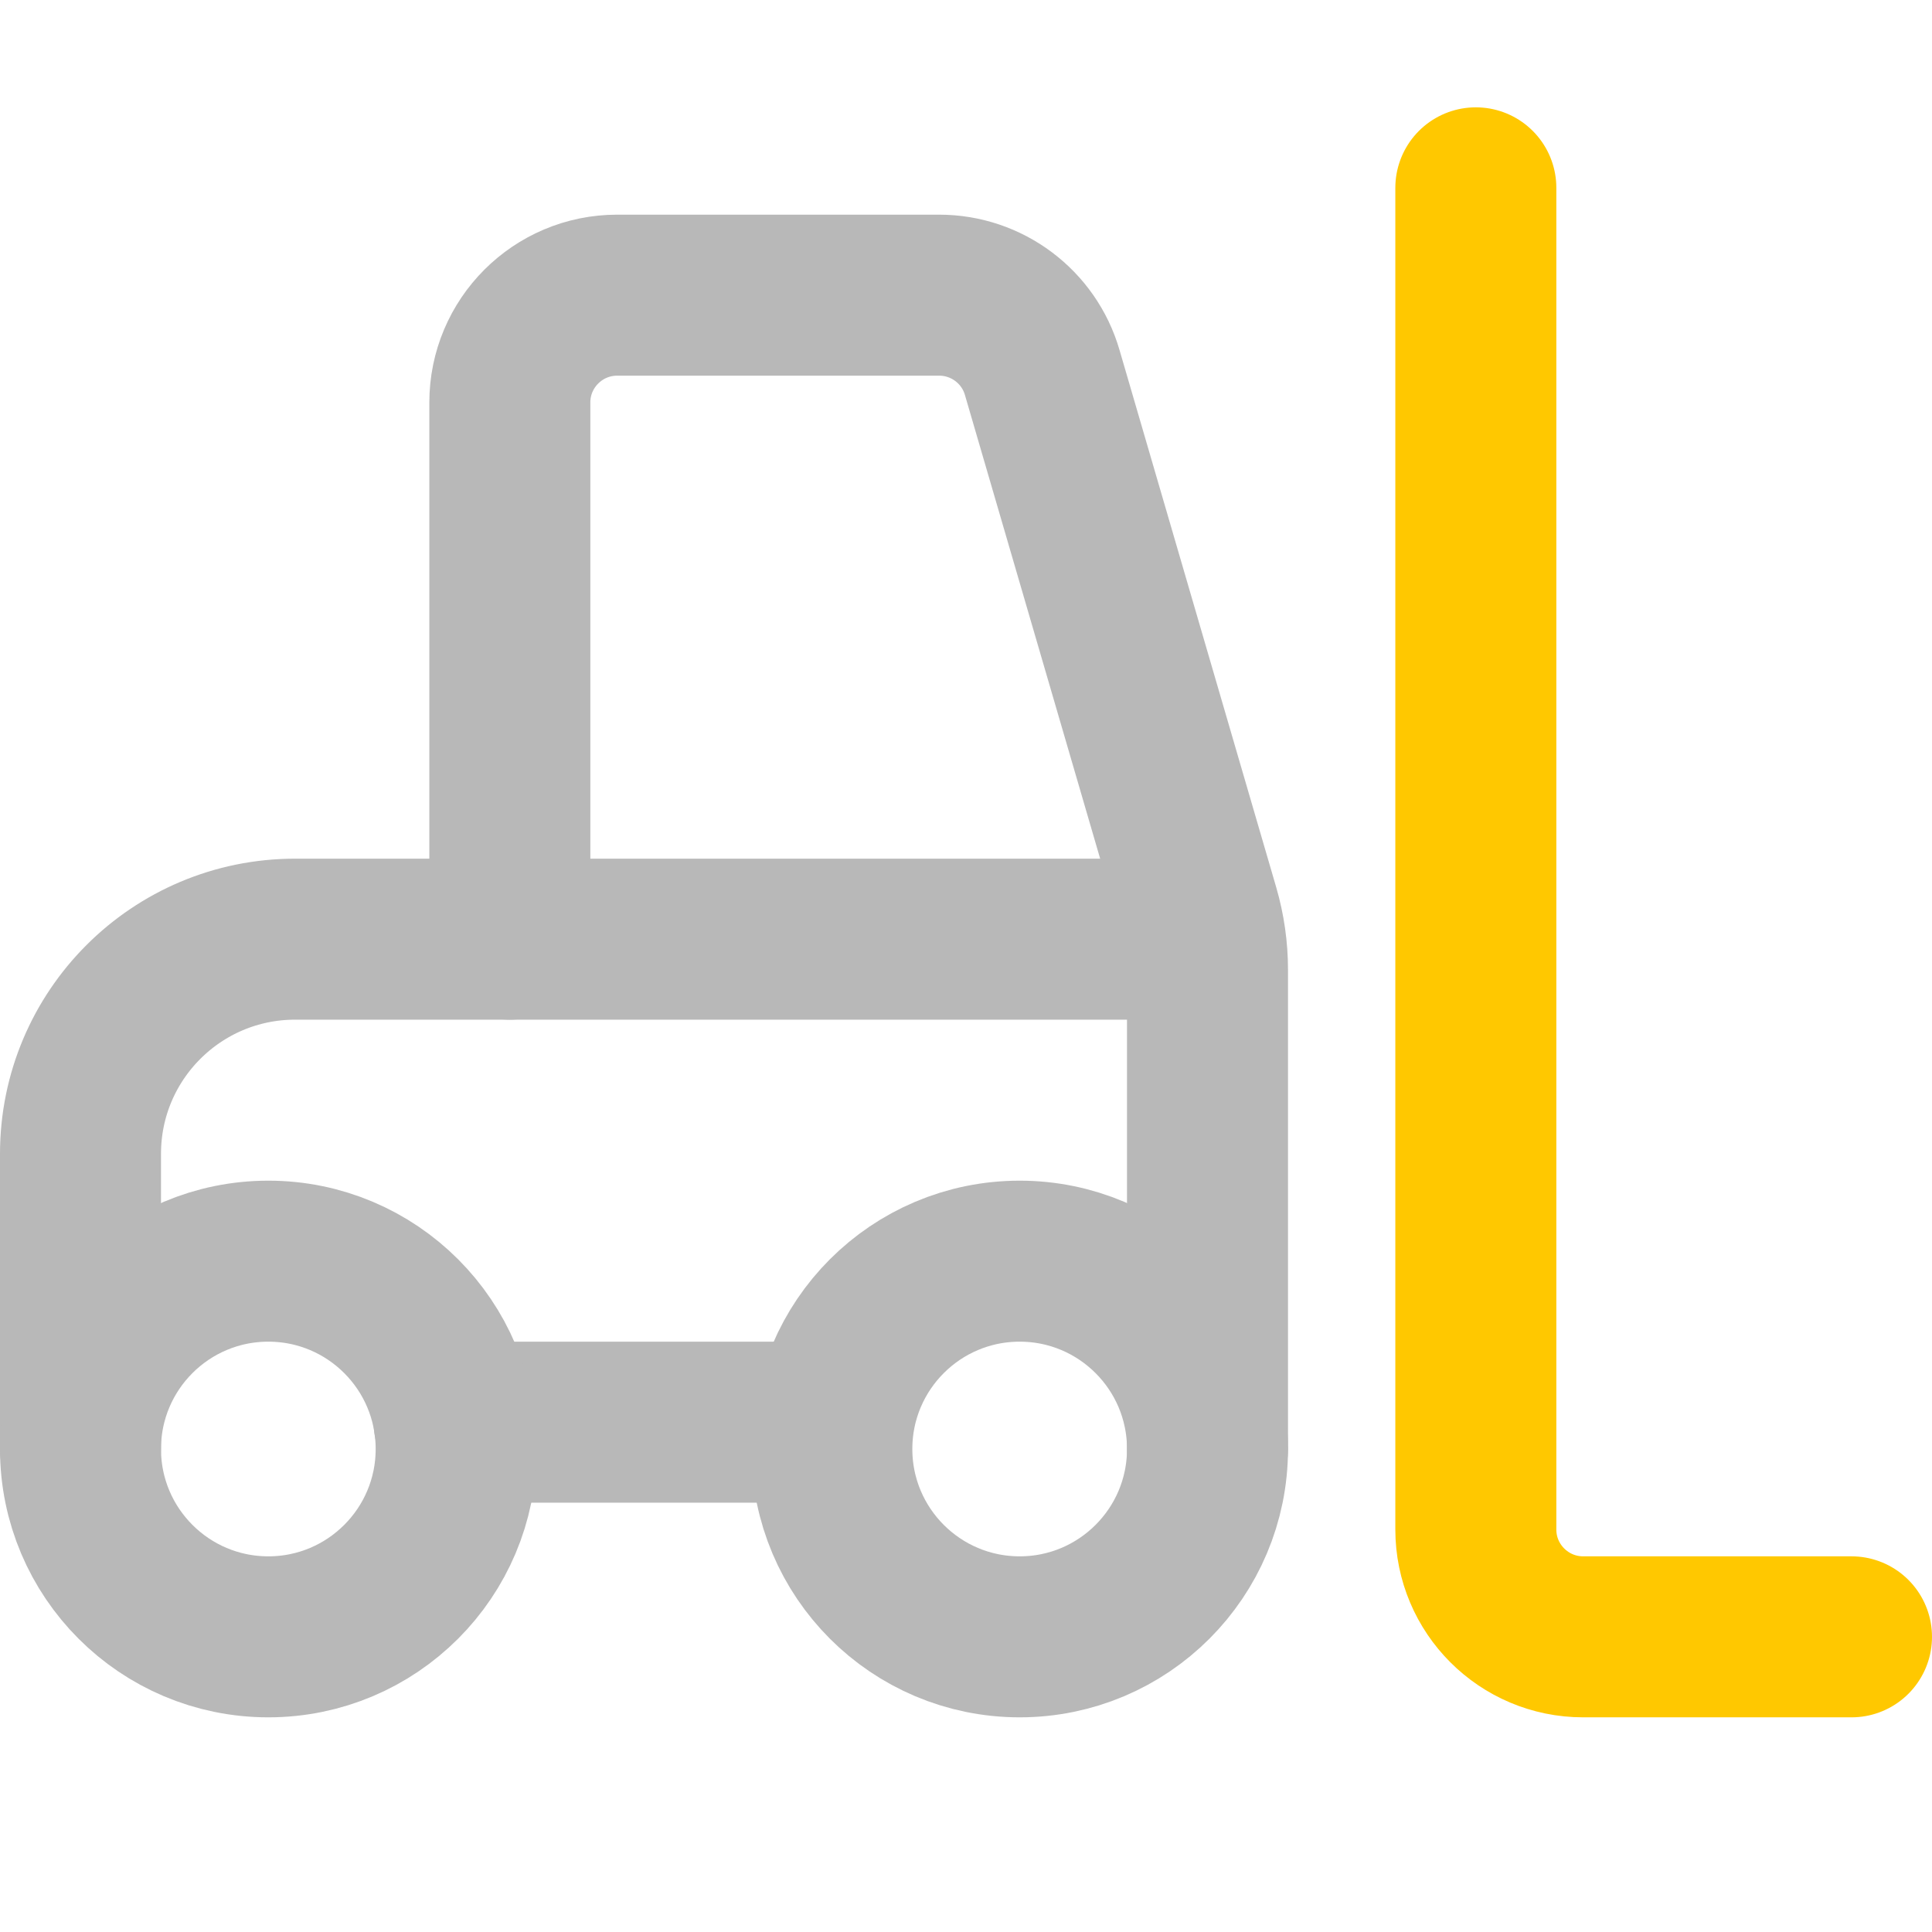 <svg xmlns="http://www.w3.org/2000/svg" width="18" height="18" viewBox="0 0 18 18"><title>forklift 2</title><g fill="#b8b8b8e0" class="nc-icon-wrapper"><path d="M11.25,13.5v-4.464c0-.19-.027-.378-.08-.56l-1.46-5.006c-.124-.427-.516-.72-.96-.72h-3c-.552,0-1,.448-1,1v5" fill="none" stroke="#b8b8b8e0" stroke-linecap="round" stroke-linejoin="round" stroke-width="1.5"></path><line x1="4.231" y1="13.25" x2="7.75" y2="13.25" fill="none" stroke="#b8b8b8e0" stroke-linecap="round" stroke-linejoin="round" stroke-width="1.5"></line><path d="M11.176,8.75H2.75c-1.105,0-2,.895-2,2v2.75" fill="none" stroke="#b8b8b8e0" stroke-linecap="round" stroke-linejoin="round" stroke-width="1.5"></path><path d="M17.25,15.25h-2.5c-.552,0-1-.448-1-1V1.75" fill="none" stroke="#ffc800" stroke-linecap="round" stroke-linejoin="round" stroke-width="1.5" data-color="color-2"></path><circle cx="2.5" cy="13.5" r="1.75" fill="none" stroke="#b8b8b8e0" stroke-linecap="round" stroke-linejoin="round" stroke-width="1.5"></circle><circle cx="9.5" cy="13.5" r="1.75" fill="none" stroke="#b8b8b8e0" stroke-linecap="round" stroke-linejoin="round" stroke-width="1.5"></circle></g></svg>